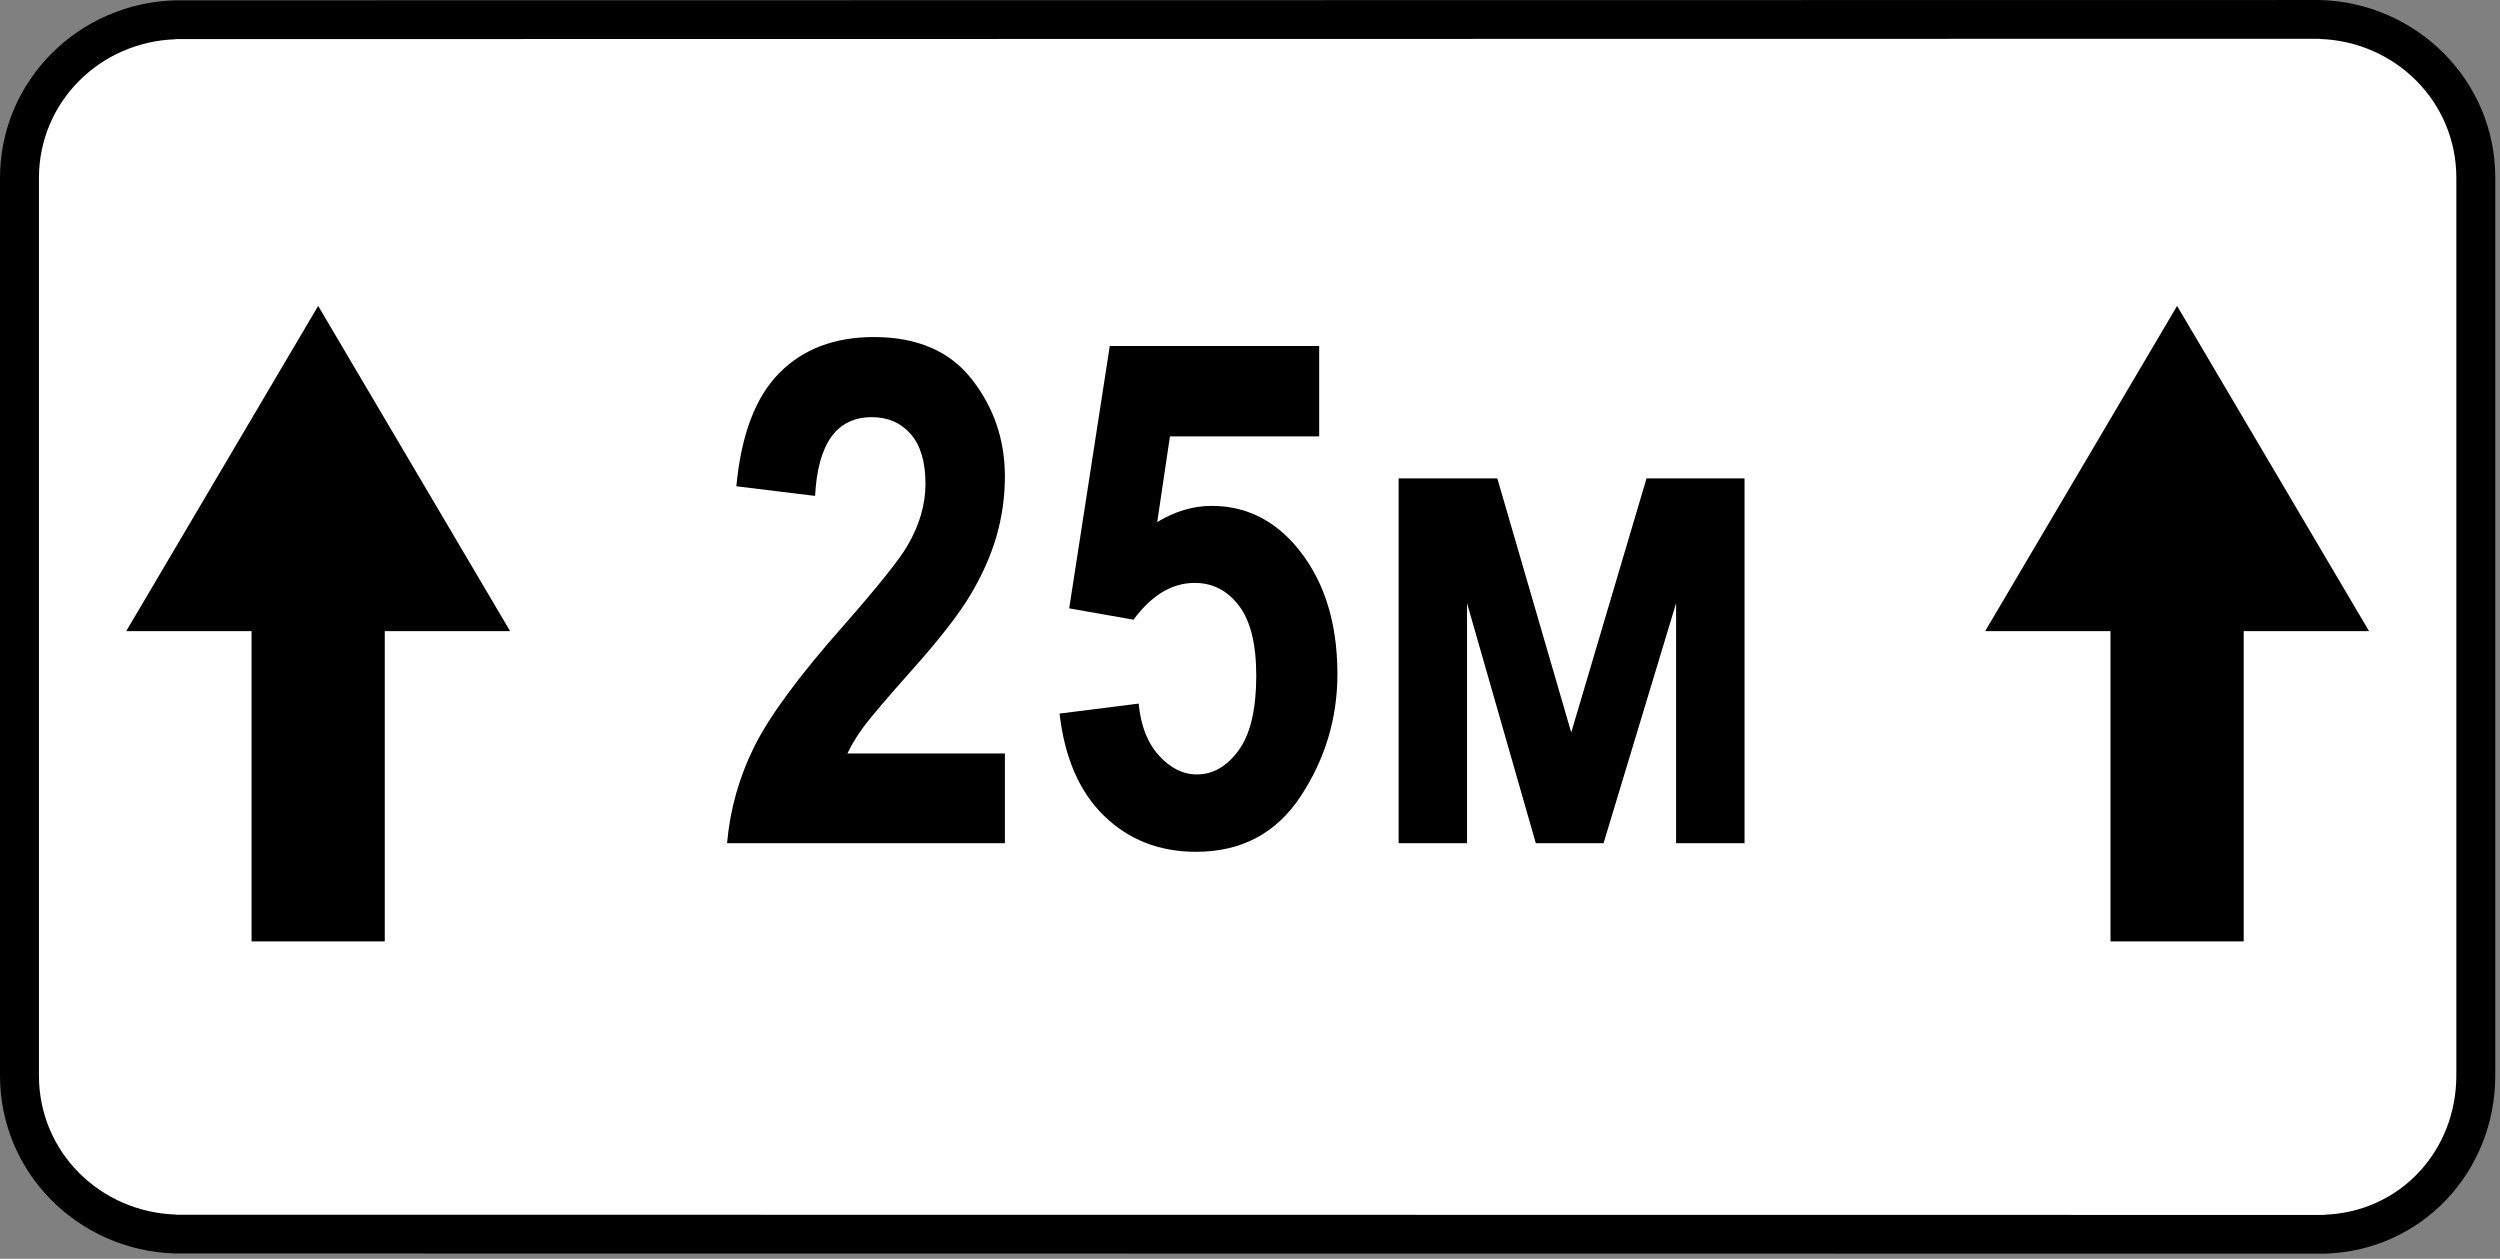 <svg clip-rule="evenodd" fill-rule="evenodd" stroke-linejoin="round" stroke-miterlimit="2" viewBox="0 0 284 143" xmlns="http://www.w3.org/2000/svg"><rect x="0" y="0" width="284" height="143" fill="#808080" stroke="none"/><path d="m282.736 22.485c0-11.948-9.7-21.647-21.647-21.647h-236.875c-11.948 0-21.647 9.699-21.647 21.647v97.816c0 11.948 9.699 21.647 21.647 21.647h236.875c11.947 0 21.647-9.699 21.647-21.647z" fill="#fff"/><path d="m269.126 71.7-21.808-36.949-21.805 36.949h14.241v35.243h15.131v-35.243zm-211.175 0-21.807-36.949-21.807 36.949h14.241v35.243h15.132v-35.243zm-38.009-67.24c-8.597.292-15.519 7.13-15.519 15.773v101.965c0 8.644 6.922 15.482 15.519 15.773v.02l244.074.025v-.021c8.642-.297 15.024-7.254 15.024-15.831v-101.966c0-8.642-6.92-15.482-15.515-15.772v-.02l-243.583.034v.02zm243.583-4.46c11.01.296 19.939 9.137 19.939 20.198v101.966c0 10.998-8.389 19.957-19.448 20.258v-.004l-244.074-.023v.003c-11.009-.296-19.942-9.136-19.942-20.2v-101.965c0-11.064 8.933-19.903 19.942-20.199v.003l243.583-.034v-.003z"/><g fill-rule="nonzero"><path d="m114.156 85.593v10.195h-31.562c.338-3.854 1.374-7.519 3.105-10.996 1.732-3.476 5.098-8.04 10.098-13.691 3.958-4.505 6.393-7.552 7.305-9.141 1.354-2.318 2.031-4.648 2.031-6.992 0-2.5-.56-4.388-1.68-5.664s-2.591-1.914-4.414-1.914c-3.984 0-6.133 2.982-6.445 8.945l-8.945-1.094c.546-5.833 2.168-10.117 4.863-12.851 2.695-2.735 6.282-4.102 10.762-4.102 4.921 0 8.632 1.602 11.132 4.805s3.75 6.875 3.75 11.016c0 2.343-.319 4.615-.957 6.816-.638 2.2-1.621 4.414-2.949 6.641-1.328 2.226-3.542 5.071-6.64 8.535-2.891 3.255-4.721 5.403-5.489 6.445s-1.386 2.057-1.855 3.047z"/><path d="m120.367 81.062 8.985-1.133c.234 2.5 1.002 4.466 2.304 5.898 1.302 1.433 2.735 2.149 4.297 2.149 1.849 0 3.438-.918 4.766-2.754s1.992-4.655 1.992-8.457c0-3.594-.657-6.25-1.973-7.969-1.315-1.719-2.988-2.578-5.019-2.578-2.578 0-4.896 1.393-6.953 4.18l-7.305-1.289 4.609-29.805h23.79v10.273h-16.954l-1.445 9.727c2.031-1.224 4.089-1.836 6.172-1.836 3.698 0 6.836 1.458 9.414 4.375 3.255 3.724 4.883 8.633 4.883 14.726 0 5.027-1.387 9.649-4.16 13.868-2.774 4.218-6.739 6.328-11.895 6.328-4.167 0-7.65-1.361-10.449-4.082-2.8-2.722-4.486-6.595-5.059-11.621z"/><path d="m158.883 95.788v-41.445h11.211l8.398 28.867 8.555-28.867h11.133v41.445h-7.774v-27.265l-8.242 27.265h-7.695l-7.813-27.265v27.265z"/></g></svg>